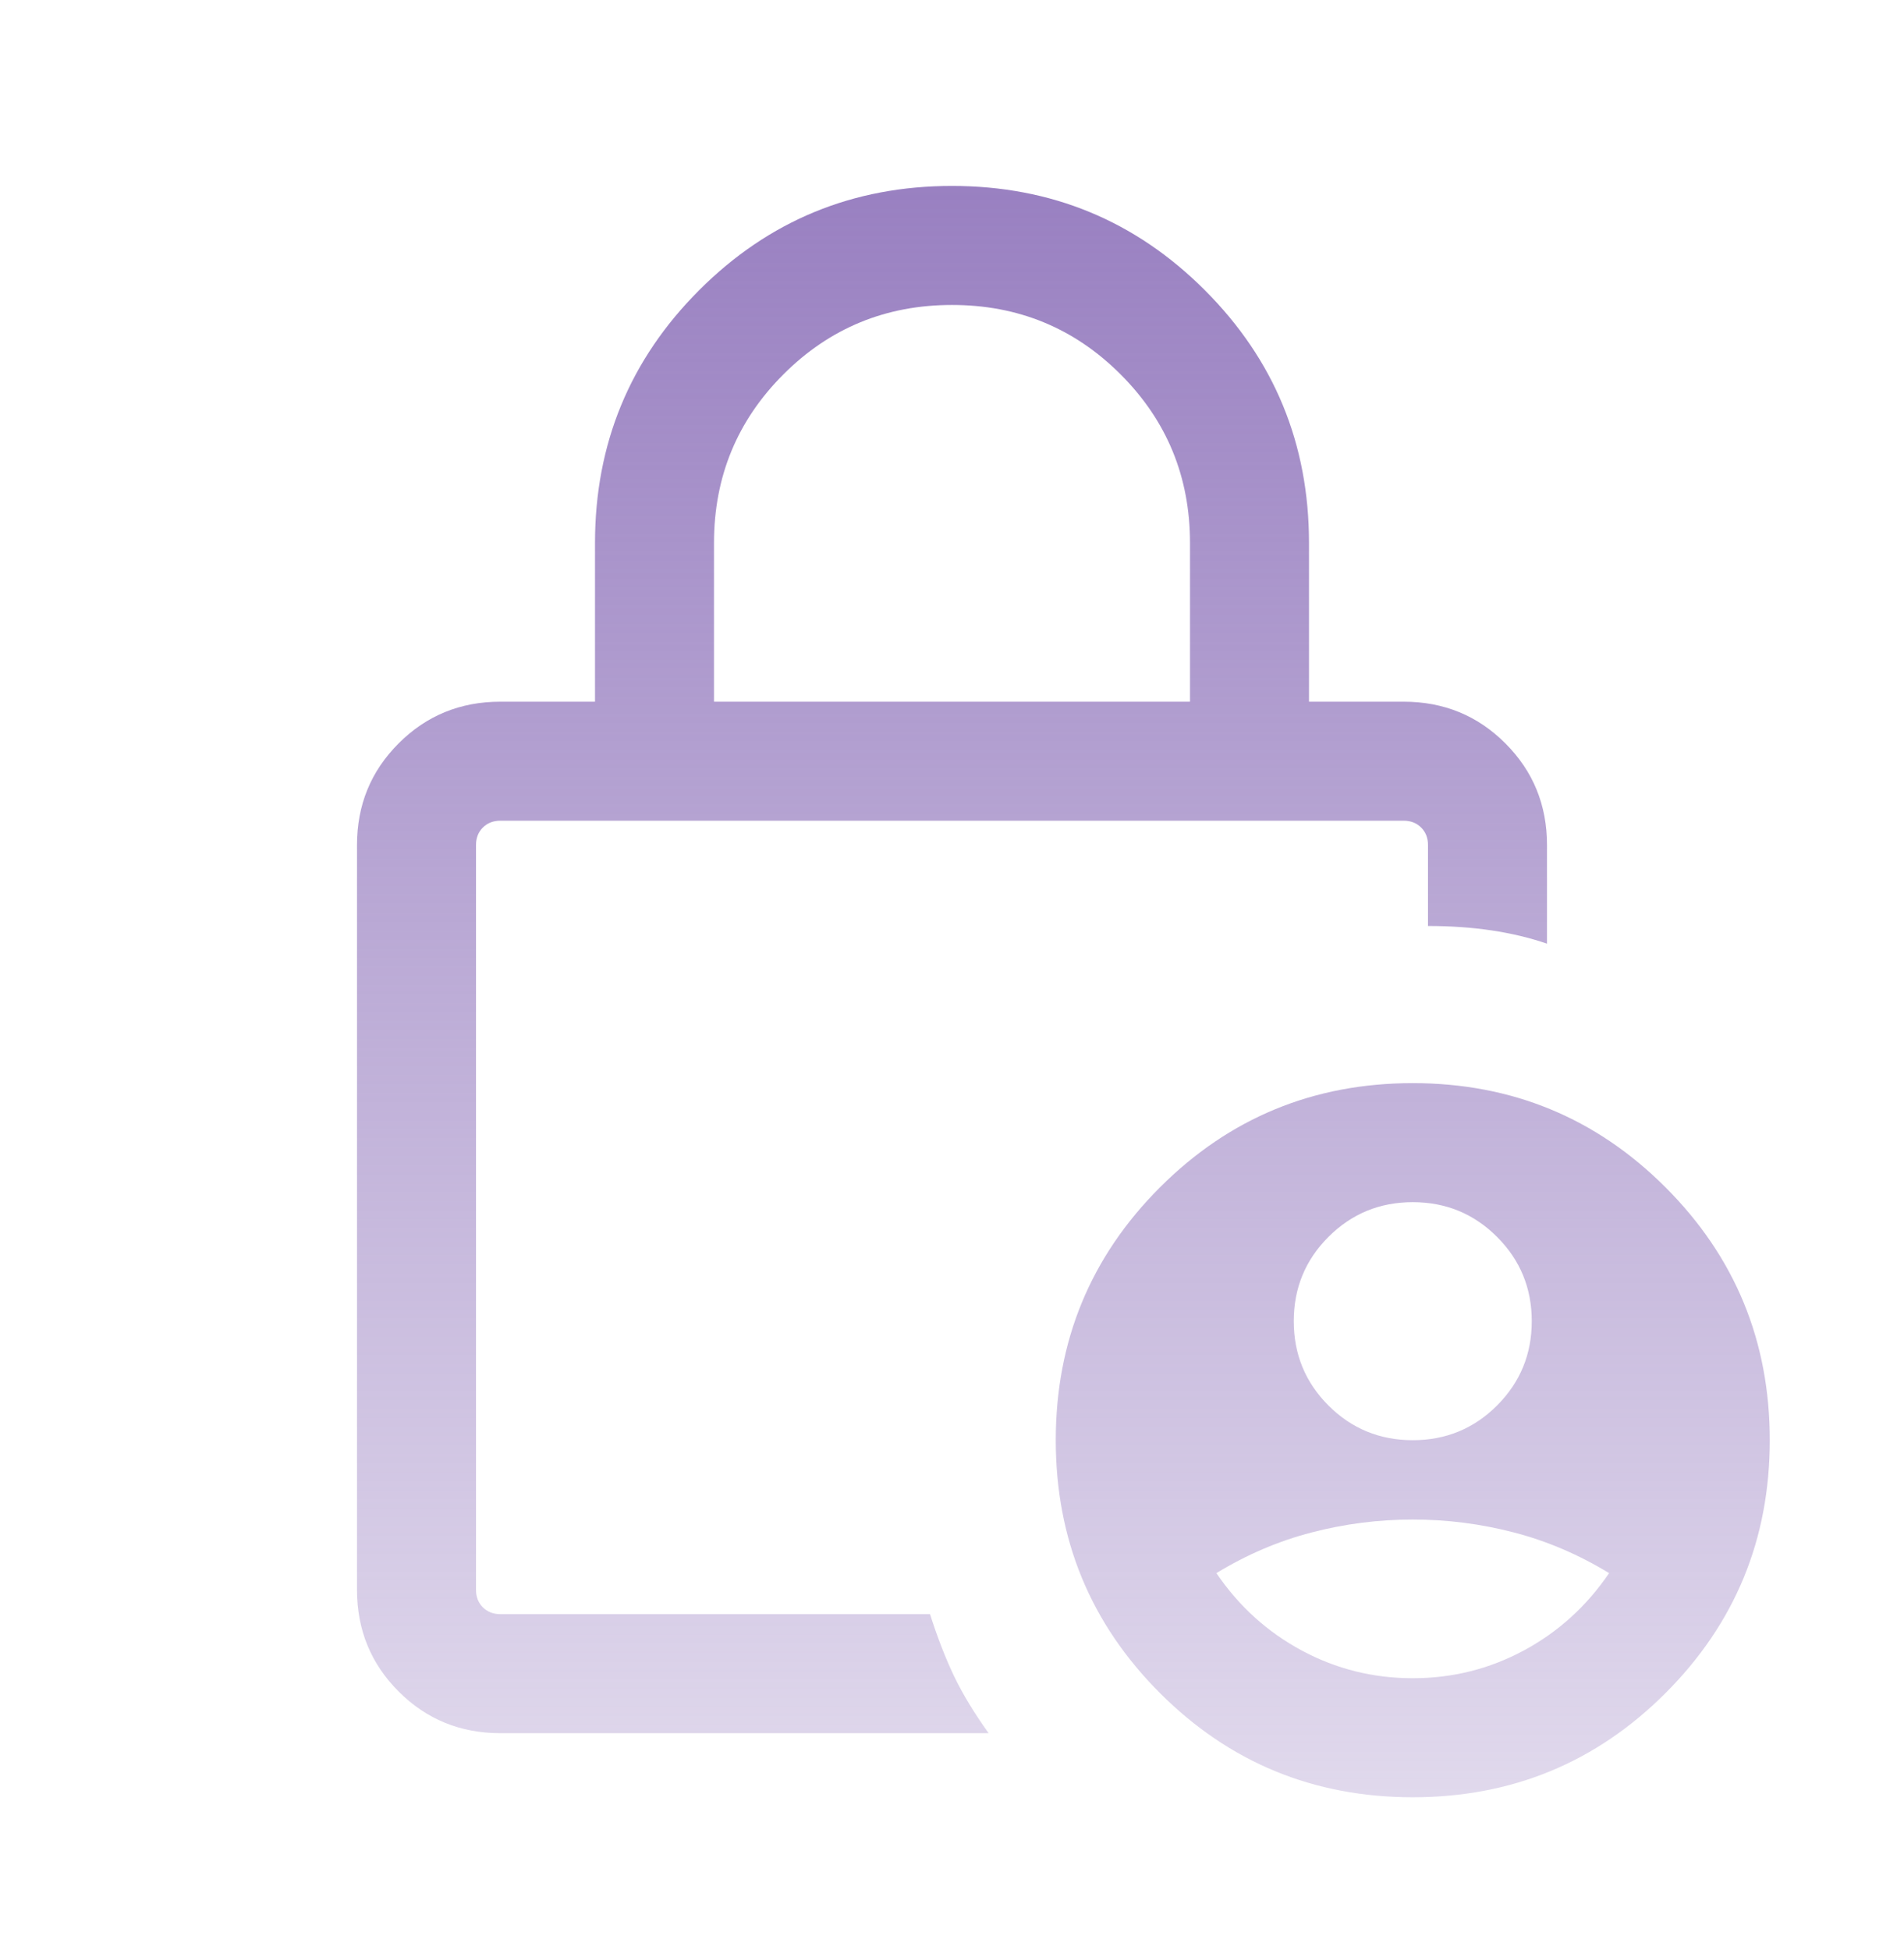 <svg width="42" height="43" viewBox="0 0 42 43" fill="none" xmlns="http://www.w3.org/2000/svg">
<mask id="mask0_776_7549" style="mask-type:alpha" maskUnits="userSpaceOnUse" x="0" y="0" width="42" height="43">
<rect y="0.6" width="42" height="42" fill="#D9D9D9"/>
</mask>
<g mask="url(#mask0_776_7549)">
<path d="M31.164 31.764C31.893 31.764 32.513 31.509 33.023 30.999C33.533 30.488 33.789 29.869 33.789 29.139C33.789 28.41 33.533 27.79 33.023 27.28C32.513 26.77 31.893 26.514 31.164 26.514C30.434 26.514 29.815 26.77 29.304 27.28C28.794 27.79 28.539 28.41 28.539 29.139C28.539 29.869 28.794 30.488 29.304 30.999C29.815 31.509 30.434 31.764 31.164 31.764ZM31.164 37.014C32.039 37.014 32.855 36.81 33.614 36.402C34.372 35.994 34.999 35.425 35.495 34.696C34.824 34.287 34.124 33.988 33.395 33.799C32.666 33.609 31.922 33.514 31.164 33.514C30.405 33.514 29.662 33.609 28.932 33.799C28.203 33.988 27.503 34.287 26.832 34.696C27.328 35.425 27.955 35.994 28.714 36.402C29.472 36.81 30.289 37.014 31.164 37.014ZM15.75 15.476H26.25V11.976C26.25 10.518 25.74 9.278 24.719 8.257C23.698 7.236 22.458 6.726 21 6.726C19.542 6.726 18.302 7.236 17.281 8.257C16.26 9.278 15.75 10.518 15.75 11.976V15.476ZM21.808 38.226H11.039C10.155 38.226 9.406 37.92 8.794 37.307C8.181 36.695 7.875 35.946 7.875 35.062V18.639C7.875 17.755 8.181 17.007 8.794 16.395C9.406 15.782 10.155 15.476 11.039 15.476H13.125V11.976C13.125 9.791 13.891 7.932 15.424 6.399C16.956 4.867 18.815 4.101 21 4.101C23.185 4.101 25.044 4.867 26.576 6.399C28.109 7.932 28.875 9.791 28.875 11.976V15.476H30.961C31.846 15.476 32.594 15.782 33.206 16.395C33.819 17.007 34.125 17.755 34.125 18.639V20.813C33.746 20.683 33.339 20.586 32.905 20.521C32.471 20.456 32.002 20.423 31.5 20.423V18.639C31.5 18.482 31.45 18.353 31.349 18.252C31.248 18.151 31.119 18.101 30.961 18.101H11.039C10.881 18.101 10.752 18.151 10.651 18.252C10.55 18.353 10.5 18.482 10.5 18.639V35.062C10.5 35.219 10.55 35.349 10.651 35.45C10.752 35.55 10.881 35.601 11.039 35.601H20.515C20.681 36.121 20.859 36.578 21.047 36.971C21.236 37.363 21.489 37.782 21.808 38.226ZM31.164 39.639C28.978 39.639 27.119 38.873 25.587 37.341C24.055 35.808 23.289 33.95 23.289 31.764C23.289 29.579 24.055 27.72 25.587 26.188C27.119 24.656 28.978 23.889 31.164 23.889C33.349 23.889 35.208 24.656 36.74 26.188C38.272 27.72 39.039 29.579 39.039 31.764C39.039 33.95 38.272 35.808 36.74 37.341C35.208 38.873 33.349 39.639 31.164 39.639Z" fill="url(#paint0_linear_776_7549)"/>
</g>
<defs>
<linearGradient id="paint0_linear_776_7549" x1="23.457" y1="4.101" x2="23.457" y2="39.639" gradientUnits="userSpaceOnUse">
<stop stop-color="#9980C1"/>
<stop offset="1" stop-color="#9980C1" stop-opacity="0.3"/>
</linearGradient>
</defs>
</svg>
